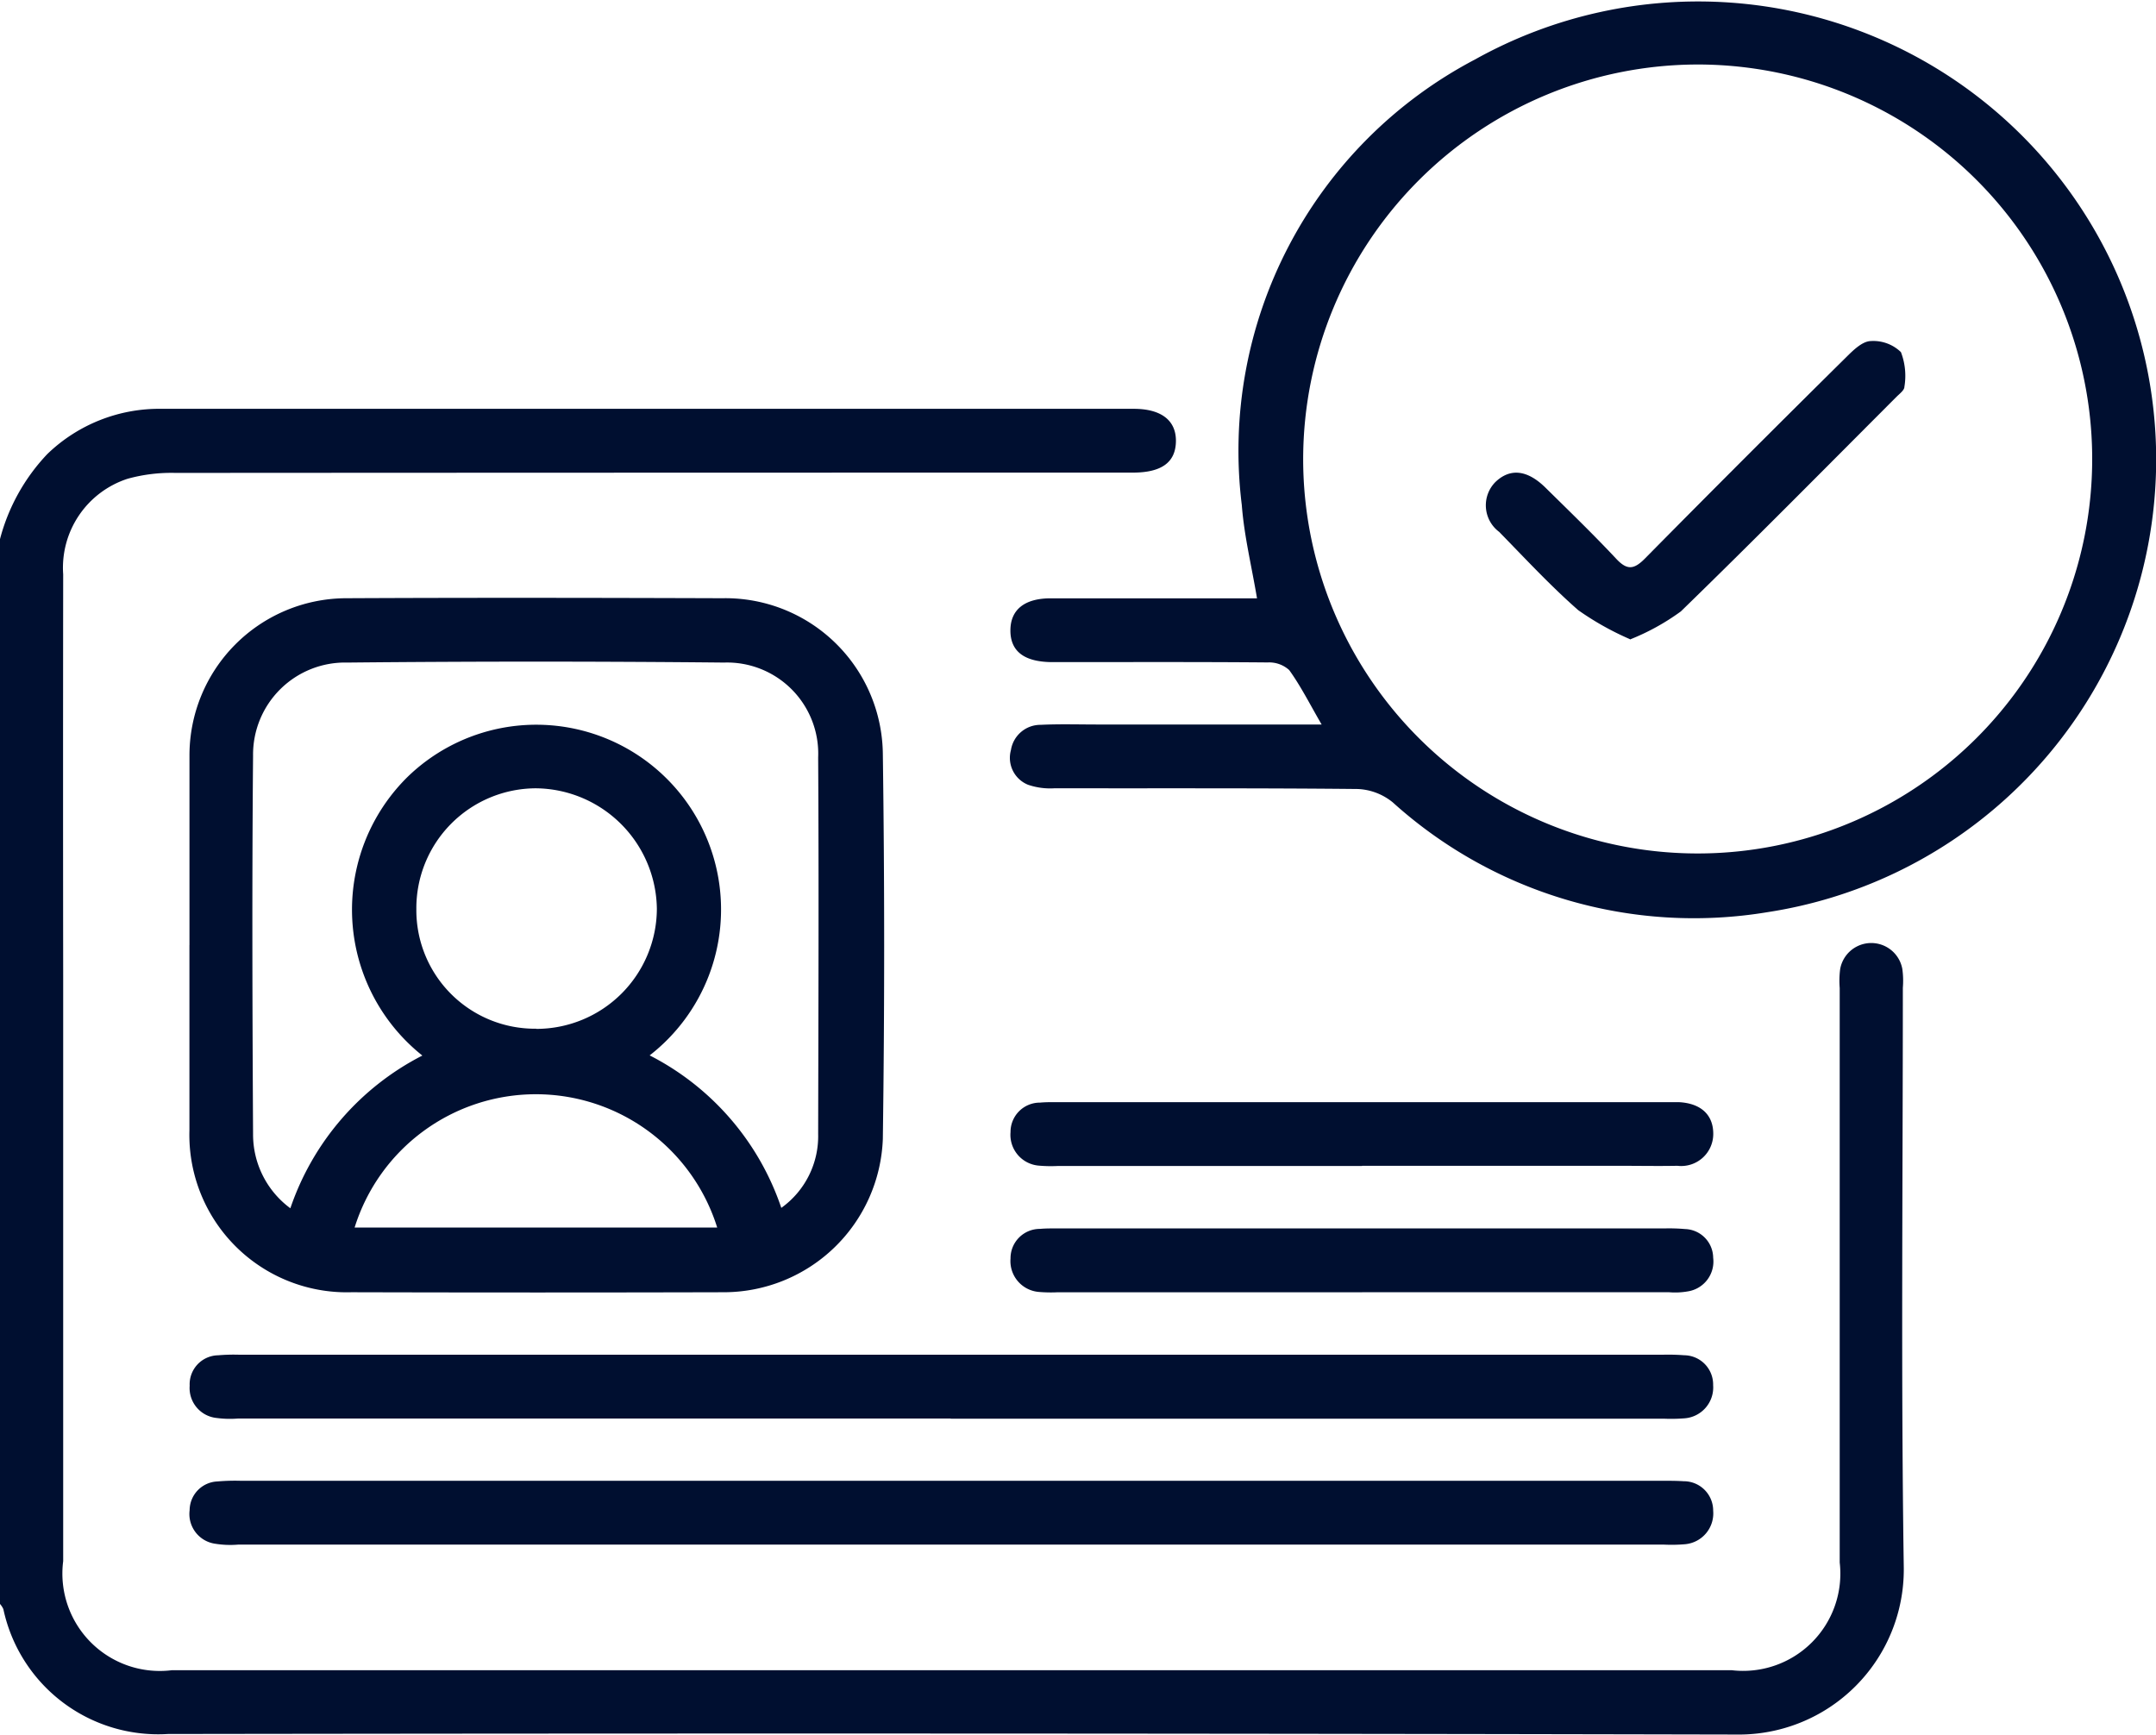 <svg xmlns="http://www.w3.org/2000/svg" xmlns:xlink="http://www.w3.org/1999/xlink" width="52.037" height="41.873" viewBox="0 0 52.037 41.873"><defs><clipPath id="a"><rect width="52.037" height="41.873" fill="#000f30"/></clipPath></defs><g clip-path="url(#a)"><path d="M0,37.062A4.712,4.712,0,0,1,1.141,35.01,3.888,3.888,0,0,1,3.9,33.917H27.364c.665,0,1.026.282,1.018.786s-.342.754-1.043.754q-11.556,0-23.112.007a3.949,3.949,0,0,0-1.149.142,2.258,2.258,0,0,0-1.553,2.307q-.006,4.85,0,9.7,0,7.06,0,14.119a2.351,2.351,0,0,0,2.628,2.632q18.82,0,37.64,0a2.347,2.347,0,0,0,2.61-2.6q0-6.933,0-13.866a2.162,2.162,0,0,1,.011-.456.762.762,0,0,1,1.5-.006,2.067,2.067,0,0,1,.013.456c0,4.656-.047,9.312.022,13.967a3.983,3.983,0,0,1-4.053,4.058q-18.921-.041-37.843-.013A3.82,3.82,0,0,1,.081,62.89.5.5,0,0,0,0,62.765v-25.7" transform="translate(0 -24.049)" fill="#000f30"/><path d="M15.713,57.991c0-1.524,0-3.048,0-4.572a3.794,3.794,0,0,1,3.767-3.8c3.031-.015,6.062-.01,9.093,0a3.8,3.8,0,0,1,3.875,3.752q.064,4.647,0,9.3a3.843,3.843,0,0,1-3.833,3.7q-4.5.012-8.992,0a3.8,3.8,0,0,1-3.911-3.909q0-2.235,0-4.47m14.281,6.346a2.128,2.128,0,0,0,.894-1.786c.006-3.029.018-6.058,0-9.088a2.2,2.2,0,0,0-2.271-2.292q-4.544-.045-9.089,0a2.221,2.221,0,0,0-2.279,2.246c-.027,3.046-.017,6.092,0,9.138a2.212,2.212,0,0,0,.9,1.788,6.484,6.484,0,0,1,3.186-3.686,4.5,4.5,0,0,1-.355-6.728,4.46,4.46,0,1,1,5.841,6.724,6.45,6.45,0,0,1,3.178,3.682m-5.916-4.322a2.91,2.91,0,0,0,2.912-2.9,2.948,2.948,0,0,0-2.917-2.907,2.894,2.894,0,0,0-2.888,2.913,2.862,2.862,0,0,0,2.893,2.89M19.7,64.809H28.45a4.584,4.584,0,0,0-8.751,0" transform="translate(-11.14 -35.179)" fill="#000f30"/><path d="M91.311,17.487c-.283-.486-.5-.922-.783-1.314a.72.72,0,0,0-.518-.184c-1.608-.014-3.217-.008-4.825-.008-.135,0-.271,0-.406,0q-.98-.016-.98-.763c0-.5.338-.776.971-.777q2.209,0,4.419,0h.562c-.129-.772-.311-1.507-.367-2.251a10.667,10.667,0,0,1,5.63-10.756,11.055,11.055,0,1,1,7.057,20.583,10.844,10.844,0,0,1-9.044-2.651,1.431,1.431,0,0,0-.843-.322c-2.438-.025-4.876-.013-7.314-.018a1.655,1.655,0,0,1-.644-.084.7.7,0,0,1-.414-.838.721.721,0,0,1,.715-.609c.456-.022.914-.008,1.371-.008h5.414m-.447-6.419a9.522,9.522,0,1,0,9.527-9.512,9.535,9.535,0,0,0-9.527,9.512" transform="translate(-59.412 0.001)" fill="#000f30"/><path d="M34.1,113.929H16.887a2.422,2.422,0,0,1-.506-.014.726.726,0,0,1-.65-.778.7.7,0,0,1,.686-.735,4.389,4.389,0,0,1,.507-.014H51.294a4.991,4.991,0,0,1,.507.013.706.706,0,0,1,.7.722.747.747,0,0,1-.687.8,4.091,4.091,0,0,1-.507.009H34.1" transform="translate(-11.153 -79.688)" fill="#000f30"/><path d="M34.053,124.4H16.893a2.279,2.279,0,0,1-.556-.022.724.724,0,0,1-.612-.809.7.7,0,0,1,.674-.694,4.88,4.88,0,0,1,.558-.016h34.32c.169,0,.339,0,.507.011a.709.709,0,0,1,.713.712.747.747,0,0,1-.675.808,3.822,3.822,0,0,1-.507.01H34.053" transform="translate(-11.148 -87.116)" fill="#000f30"/><path d="M92.308,92.978H84.952a3.31,3.31,0,0,1-.456-.01.746.746,0,0,1-.673-.808.708.708,0,0,1,.711-.712c.151-.014.3-.011.456-.011H99.6c.118,0,.237,0,.355,0,.525.027.827.3.829.758a.774.774,0,0,1-.866.778c-.473.009-.947,0-1.42,0H92.308" transform="translate(-59.433 -64.833)" fill="#000f30"/><path d="M92.31,103.454H84.954a3.406,3.406,0,0,1-.456-.009.747.747,0,0,1-.675-.807.708.708,0,0,1,.709-.714c.151-.014.3-.011.456-.011H99.6a4.385,4.385,0,0,1,.507.015.7.7,0,0,1,.675.693.729.729,0,0,1-.609.811,1.771,1.771,0,0,1-.454.021H92.31" transform="translate(-59.433 -72.261)" fill="#000f30"/><path d="M126.728,35.47a6.975,6.975,0,0,1-1.247-.7c-.672-.59-1.283-1.25-1.909-1.89a.8.8,0,0,1-.093-1.2c.353-.341.765-.3,1.2.122.578.569,1.162,1.134,1.717,1.726.262.281.427.265.691,0q2.423-2.454,4.876-4.878c.162-.161.374-.366.571-.375a.956.956,0,0,1,.736.267,1.6,1.6,0,0,1,.083.838c0,.079-.112.163-.184.234-1.733,1.734-3.454,3.479-5.212,5.187a5.554,5.554,0,0,1-1.228.677" transform="translate(-87.389 -20.042)" fill="#000f30"/></g></svg>